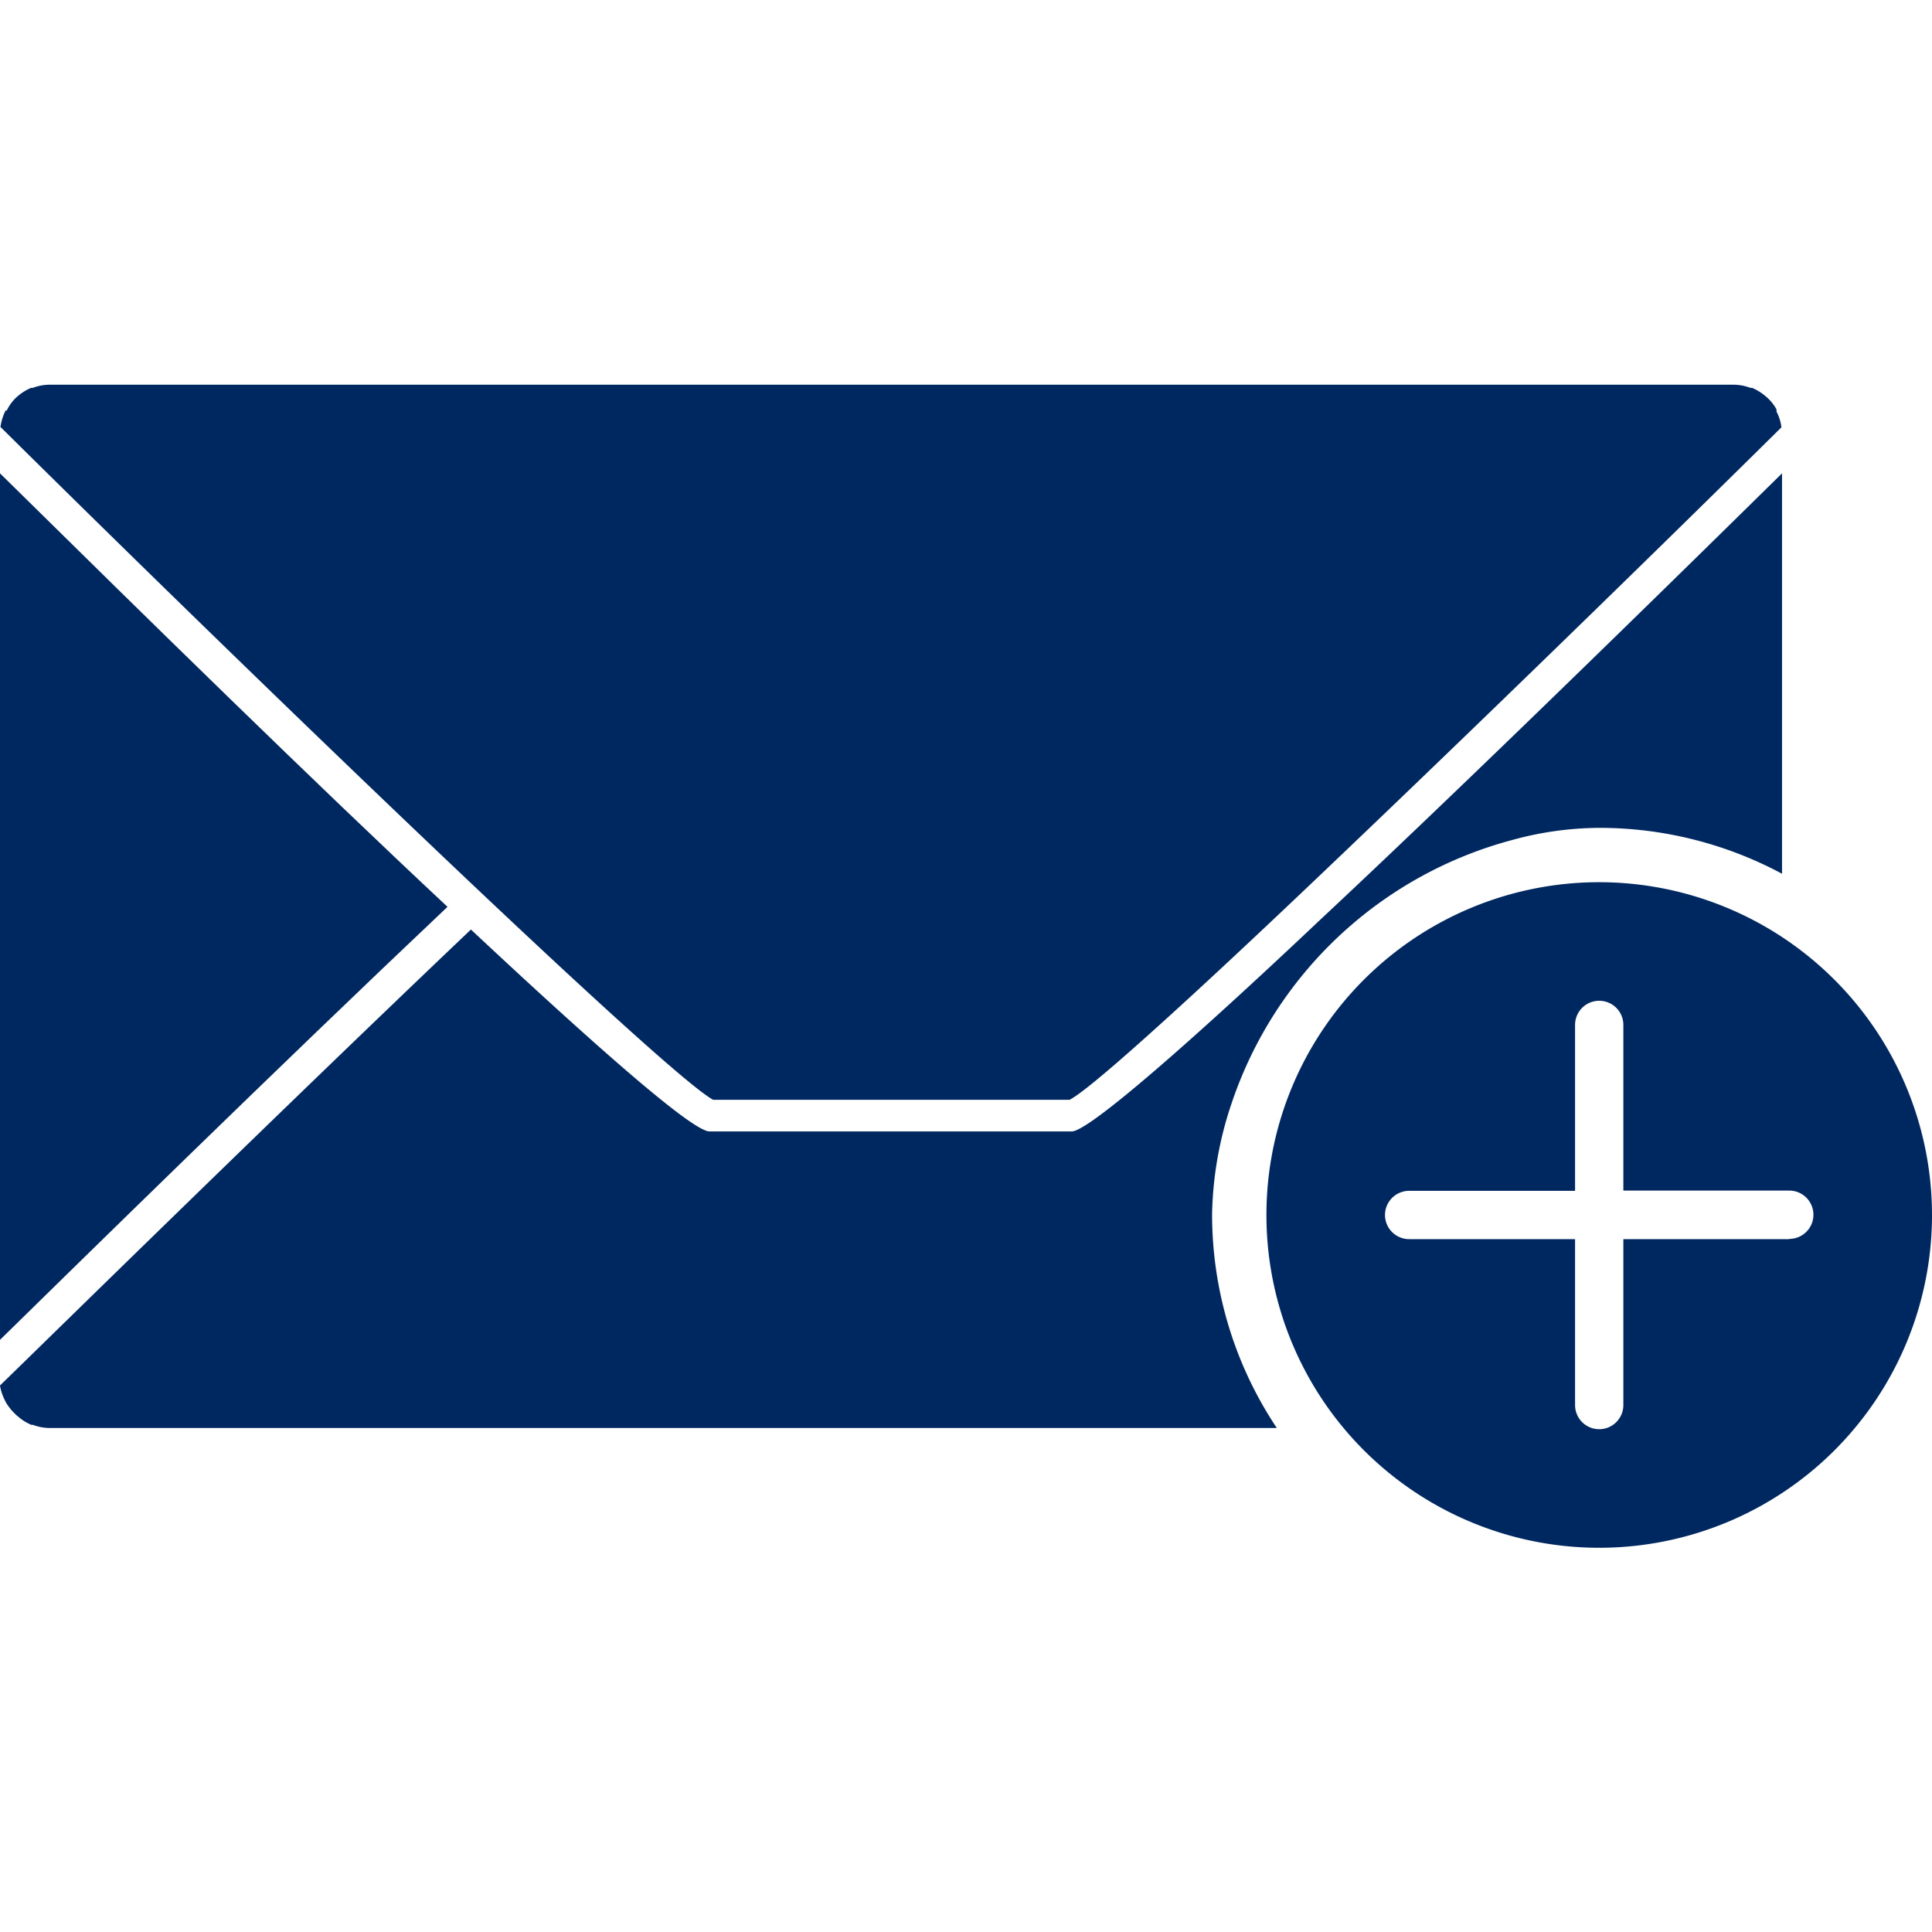 <svg id="Layer_1" data-name="Layer 1" xmlns="http://www.w3.org/2000/svg" viewBox="0 0 80 80"><defs><style>.cls-1{fill:#002860;}</style></defs><title>email reviews</title><path class="cls-1" d="M66.22,36.53A13.78,13.78,0,1,0,80,50.31,13.79,13.79,0,0,0,66.22,36.53Zm7.87,14.78H67.22v6.87a1,1,0,1,1-2,0V51.31H58.35a1,1,0,1,1,0-2h6.87V42.44a1,1,0,1,1,2,0V49.3h6.87a1,1,0,0,1,0,2Z"/><path class="cls-1" d="M0,19.6V55.48c3.06-3,11.56-11.34,18.53-17.93C13,32.38,6.26,25.77,0,19.6Z"/><path class="cls-1" d="M54.63,38.12h0c-5.29,5-9.55,8.73-10.25,8.73h-15c-.7,0-4.59-3.41-9.88-8.36C11.6,46,1.65,55.77,0,57.37H0s0,0,0,0a2.08,2.08,0,0,0,.2.61l.05.1a2.28,2.28,0,0,0,.39.48.27.27,0,0,0,.08.07A2,2,0,0,0,1.3,59l.06,0a2,2,0,0,0,.69.13H52.87a15.93,15.93,0,0,1-2.68-8.86A15.11,15.11,0,0,1,51,45.68,16.82,16.82,0,0,1,62.59,34.79a13.77,13.77,0,0,1,3.63-.51,16,16,0,0,1,7.57,1.9V19.6C67.52,25.77,60.11,33,54.63,38.12Z"/><path class="cls-1" d="M20.53,37.54c4.61,4.34,8.15,7.54,9,8H44.29c.81-.41,4.36-3.61,9-8C59.5,31.66,67.7,23.69,73.76,17.7h0s0,0,0-.05a1.9,1.9,0,0,0-.2-.61.41.41,0,0,0,0-.09,1.83,1.83,0,0,0-.39-.49l-.07-.06a2.1,2.1,0,0,0-.55-.34l-.07,0a2,2,0,0,0-.69-.13H2.05a2,2,0,0,0-.69.13l-.07,0a2.1,2.1,0,0,0-.55.34l-.07.06A1.83,1.83,0,0,0,.28,17,.41.41,0,0,0,.23,17a2.18,2.18,0,0,0-.2.61s0,0,0,.05H0C6.09,23.69,14.29,31.66,20.53,37.54Z"/></svg>